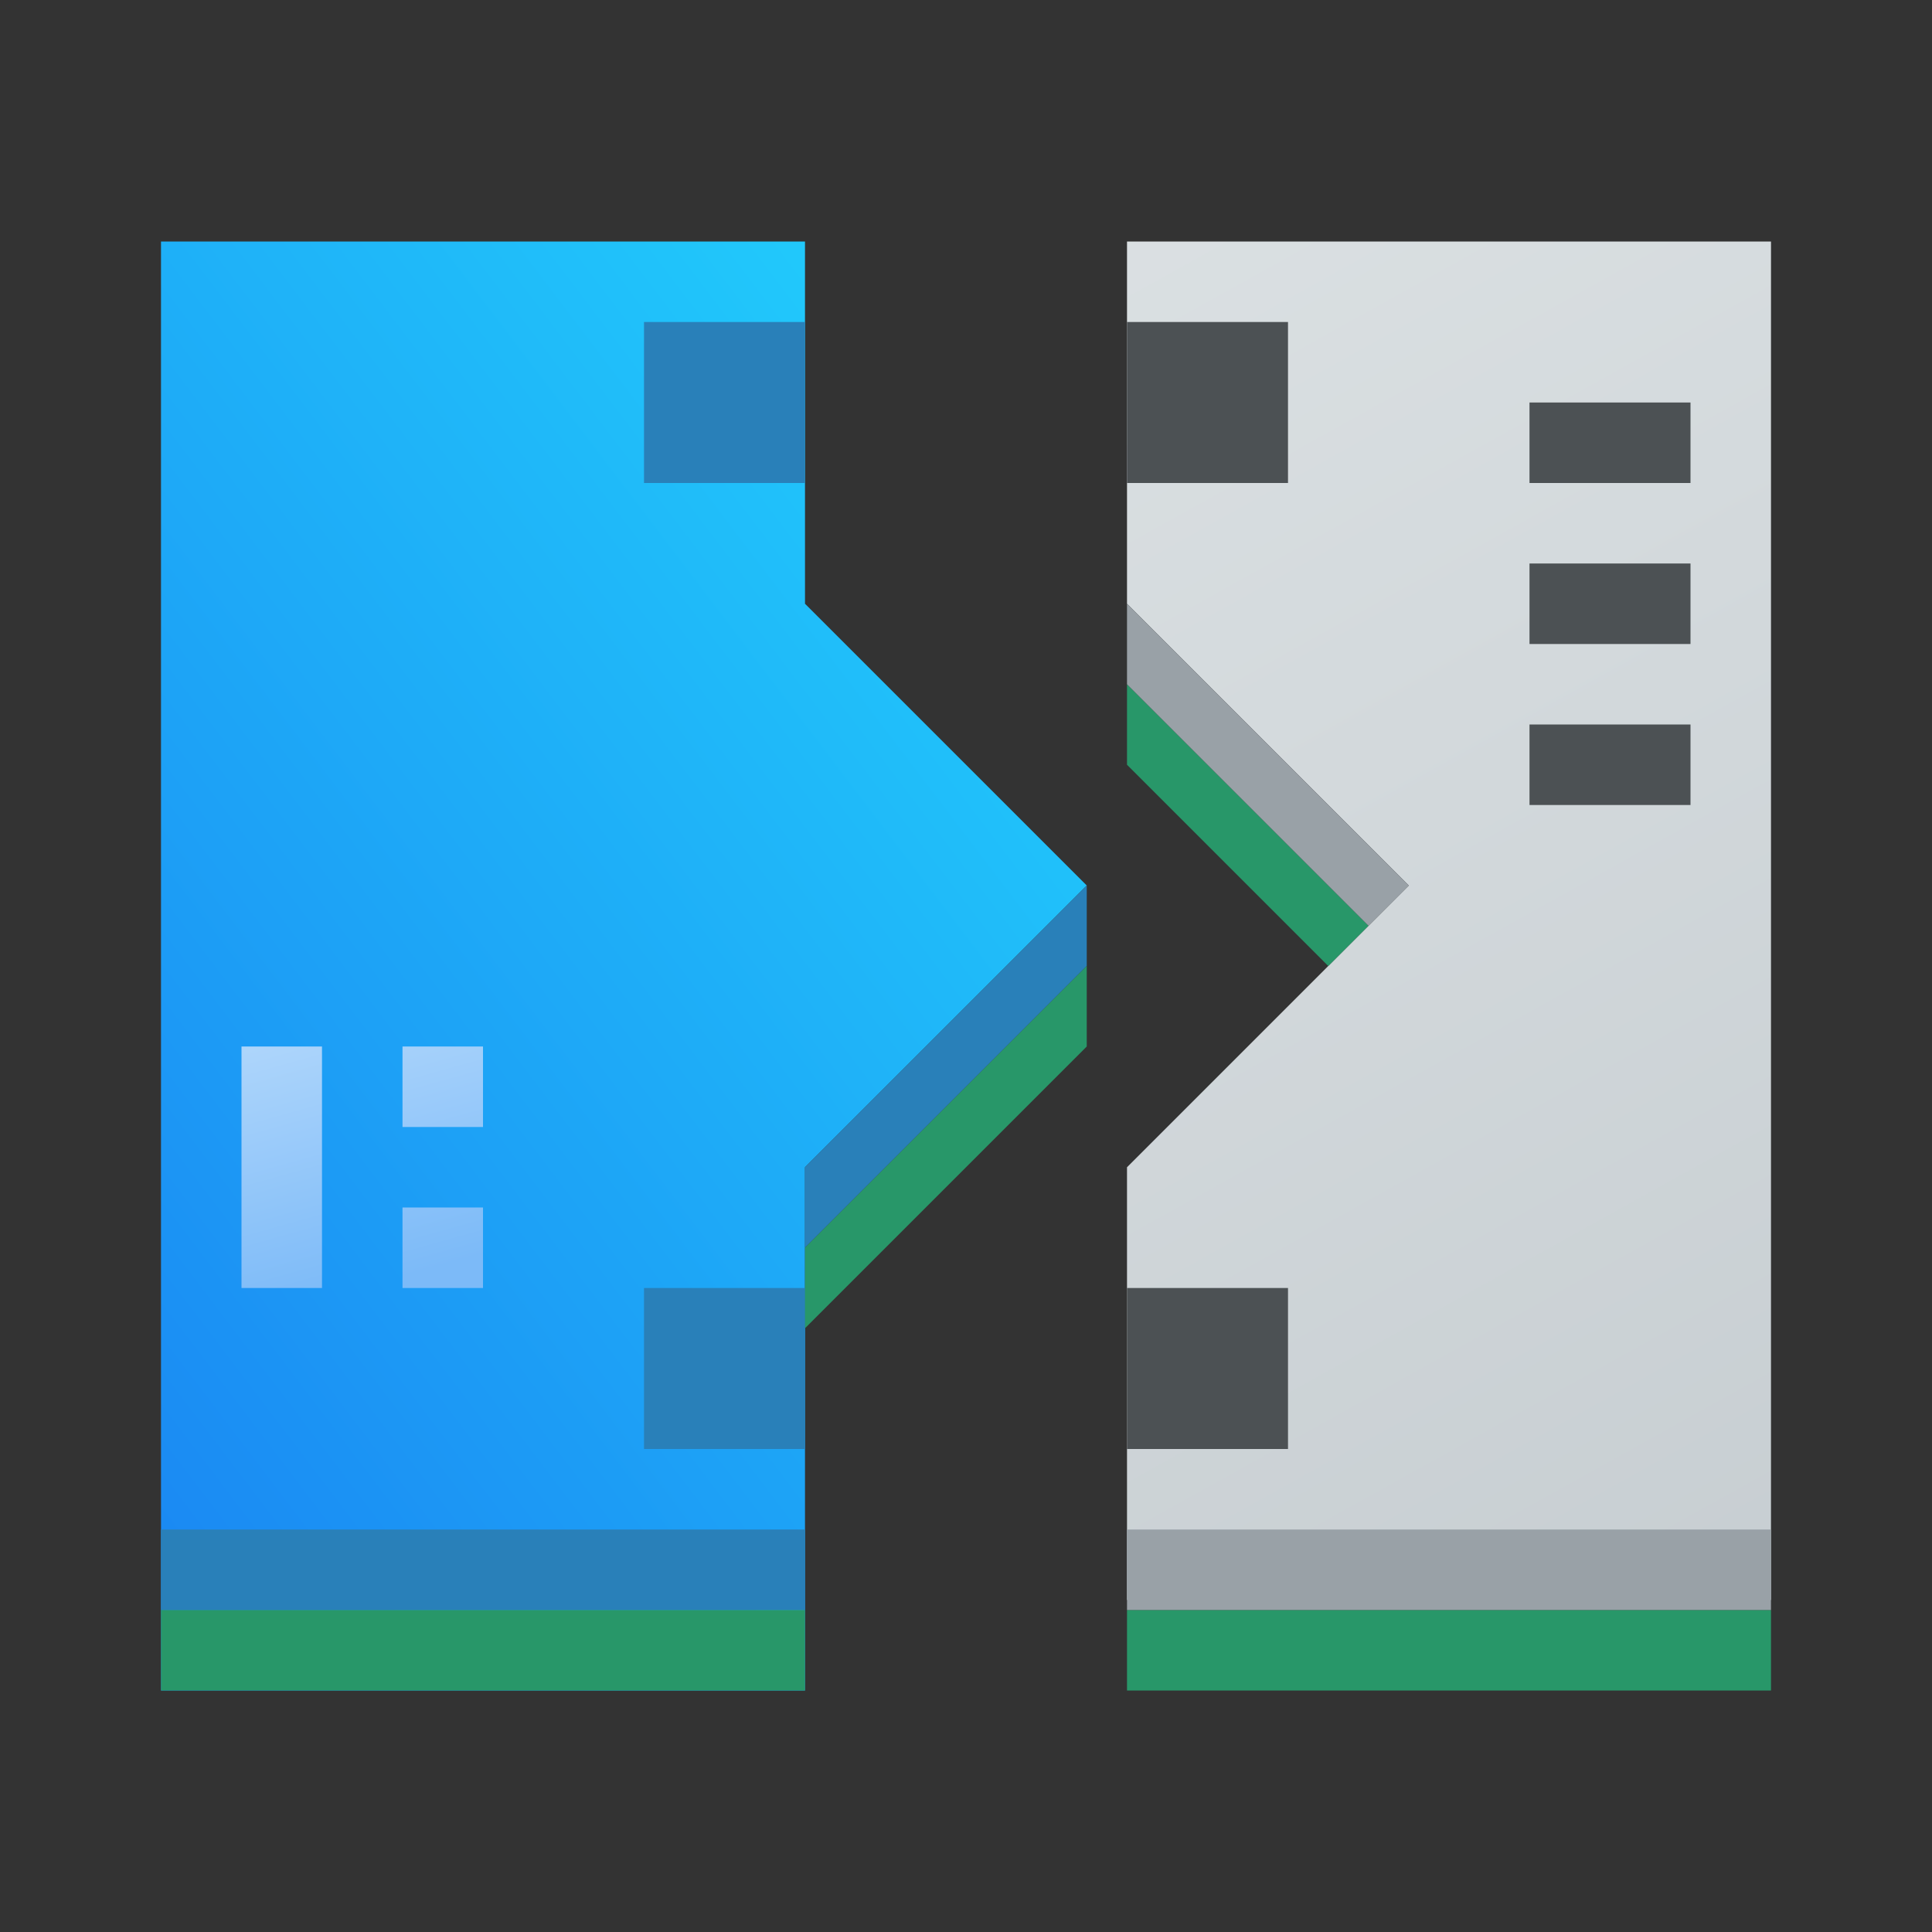 <svg xmlns="http://www.w3.org/2000/svg" xmlns:xlink="http://www.w3.org/1999/xlink" height="24" width="24" viewBox="0 0 24 24">
  <rect x="0" y="0" width="24" height="24" fill="#333333" stroke="none"/>
  <linearGradient id="a" gradientUnits="userSpaceOnUse" x1="-2.75" x2="12.875" y1="18.875" y2="7">
    <stop offset="0" stop-color="#197cf1"/>
    <stop offset="1" stop-color="#21c9fb"/>
  </linearGradient>
  <linearGradient id="b" gradientUnits="userSpaceOnUse" x1="24.75" x2="12.25" y1="18.25" y2="-4.25">
    <stop offset="0" stop-color="#c6cdd1"/>
    <stop offset="1" stop-color="#e0e5e7"/>
  </linearGradient>
  <linearGradient id="c" gradientTransform="matrix(1 0 0 .6 -4.675 -5.625)" gradientUnits="userSpaceOnUse" x1="9" x2="3.746" y1="34" y2="22.724">
    <stop offset="0" stop-color="#7cbaf8"/>
    <stop offset="1" stop-color="#f4fcff"/>
  </linearGradient>
  <g transform="translate(1,1)">
    <path d="m1 2v18h8v-6.5l3.5-3.5-3.5-3.5v-4.5z" fill="url(#a)" fill-rule="evenodd" stroke-width=".625"/>
    <path d="m21 18.875h-8v-5.375l3.5-3.5-3.5-3.5v-4.5h8z" fill="url(#b)" fill-rule="evenodd" stroke-width=".625"/>
    <path d="m2 12v3h1v-3zm2 0v1h1v-1zm0 2v1h1v-1z" fill="url(#c)" stroke-linejoin="round" stroke-width=".387"/>
    <g fill-rule="evenodd" stroke-width=".625">
      <path d="m7 3v2h2v-2zm5.5 7-3.5 3.5v1l3.5-3.5zm-5.5 5v2h2v-2zm-6 3v1h8v-1z" fill="#2980b9"/>
      <path d="m13 7.5v1l2.5 2.5.5-.5zm-.5 3.5-3.5 3.5v1l3.5-3.5zm-11.5 8v1h8v-1zm12 0v1h8v-1z" fill="#289769"/>
      <path d="m13 6.5v1l3 3 .5-.5zm0 11.5v1h8v-1z" fill="#99a1a7"/>
    </g>
    <path d="m13 3v2h2v-2zm5 1v1h2v-1zm0 2v1h2v-1zm0 2v1h2v-1zm-5 7v2h2v-2z" fill="#4c5154" stroke-linejoin="round" stroke-width=".5"/>
  </g>
</svg>
